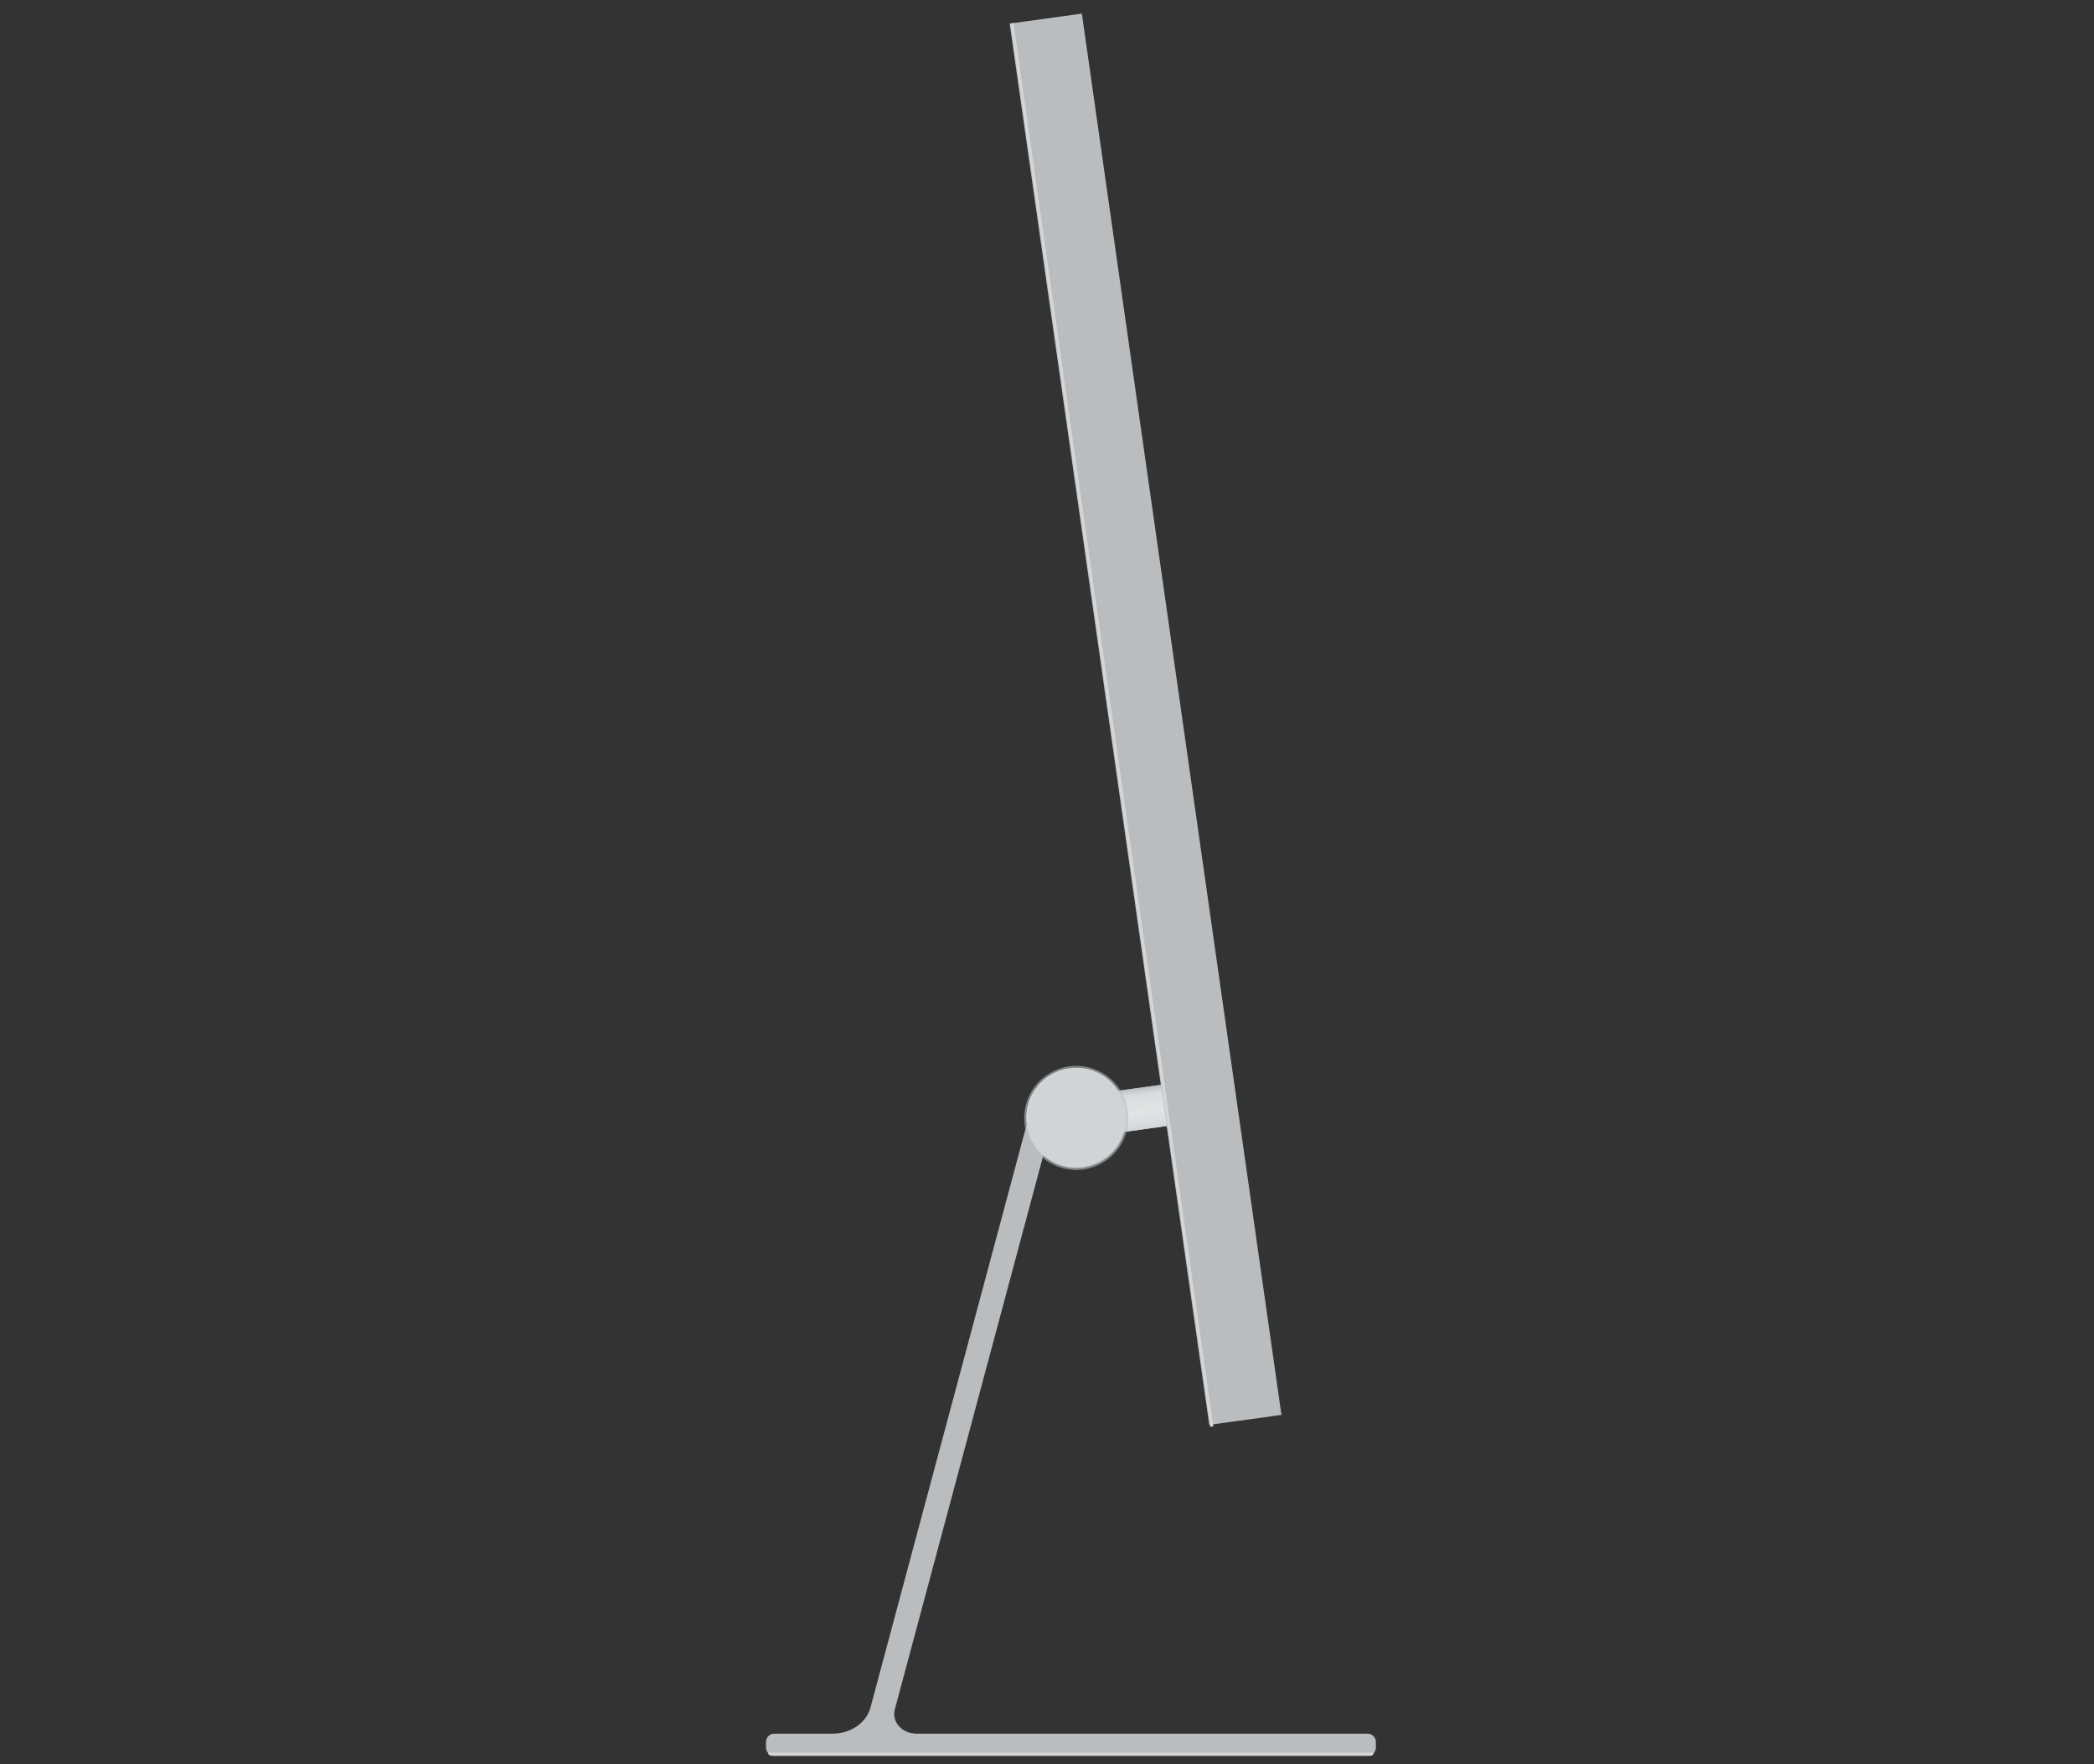 <svg width="2012" height="1695" viewBox="0 0 2012 1695" fill="none" xmlns="http://www.w3.org/2000/svg">
<rect x="0" y="0" width="2012" height="1695" fill="#333333" stroke="none"/>
<rect width="70" height="1360" transform="matrix(0.991 -0.137 0.141 0.99 970.127 22.66)" fill="#BBBCBE"/>
<line y1="-1.5" x2="1362" y2="-1.5" transform="matrix(0.141 0.99 -0.991 0.137 970.835 22.543)" stroke="#D4D5D7" stroke-width="3"/>
<rect width="50" height="40" transform="matrix(0.991 -0.137 0.141 0.99 1066.08 1049.17)" fill="#BBBCBE"/>
<rect width="50" height="40" transform="matrix(0.991 -0.137 0.141 0.99 1066.08 1049.17)" fill="url(#paint0_linear_5013_12594)"/>
<path d="M1014.64 1087.82C1030.39 1091.07 1046.17 1082.5 1049.88 1068.65C1053.59 1054.81 1043.82 1040.95 1028.07 1037.69C1012.32 1034.43 996.547 1043.01 992.838 1056.85C992.807 1056.97 992.776 1057.09 992.747 1057.2C992.745 1057.21 992.74 1057.21 992.734 1057.21V1057.21C992.728 1057.21 992.723 1057.21 992.721 1057.22L836.414 1640.55C832.457 1655.31 817.461 1665.75 800.198 1665.75H744C739.582 1665.75 736 1669.33 736 1673.75V1679C736 1683.42 739.582 1687 744 1687H1314C1318.42 1687 1322 1683.42 1322 1679V1673.75C1322 1669.33 1318.42 1665.75 1314 1665.75H880.567C866.77 1665.75 856.581 1654.44 859.743 1642.64L1007.32 1091.88C1008.15 1088.79 1011.51 1087.17 1014.64 1087.82V1087.82Z" fill="#BBBCBE"/>
<circle opacity="0.6" cx="1034.13" cy="1074.13" r="50" transform="rotate(13.25 1034.13 1074.13)" fill="#BBBCBE"/>
<circle cx="1034.13" cy="1074.13" r="48" transform="rotate(13.25 1034.13 1074.13)" fill="#D2D3D5"/>
<circle cx="1034.13" cy="1074.13" r="47.5" transform="rotate(13.25 1034.13 1074.13)" stroke="url(#paint1_linear_5013_12594)" stroke-opacity="0.4"/>
<circle cx="1034.13" cy="1074.13" r="47.5" transform="rotate(13.25 1034.13 1074.13)" stroke="url(#paint2_linear_5013_12594)" stroke-opacity="0.4"/>
<path d="M738 1684H1320V1684C1320 1685.66 1318.66 1687 1317 1687H741C739.343 1687 738 1685.66 738 1684V1684Z" fill="#D4D5D7"/>
<defs>
<linearGradient id="paint0_linear_5013_12594" x1="25" y1="0" x2="25" y2="40" gradientUnits="userSpaceOnUse">
<stop stop-color="#BBBCBE"/>
<stop offset="0.255" stop-color="white" stop-opacity="0.49"/>
<stop offset="0.526" stop-color="white" stop-opacity="0.56"/>
<stop offset="1" stop-color="#D2D3D5"/>
</linearGradient>
<linearGradient id="paint1_linear_5013_12594" x1="996.629" y1="1038.63" x2="1072.63" y2="1110.13" gradientUnits="userSpaceOnUse">
<stop stop-color="#BBBCBE"/>
<stop offset="1" stop-color="#BBBCBE"/>
</linearGradient>
<linearGradient id="paint2_linear_5013_12594" x1="1078.13" y1="1109.13" x2="1003.13" y2="1039.63" gradientUnits="userSpaceOnUse">
<stop stop-color="white" stop-opacity="0"/>
<stop offset="1" stop-color="white"/>
</linearGradient>
</defs>
</svg>
